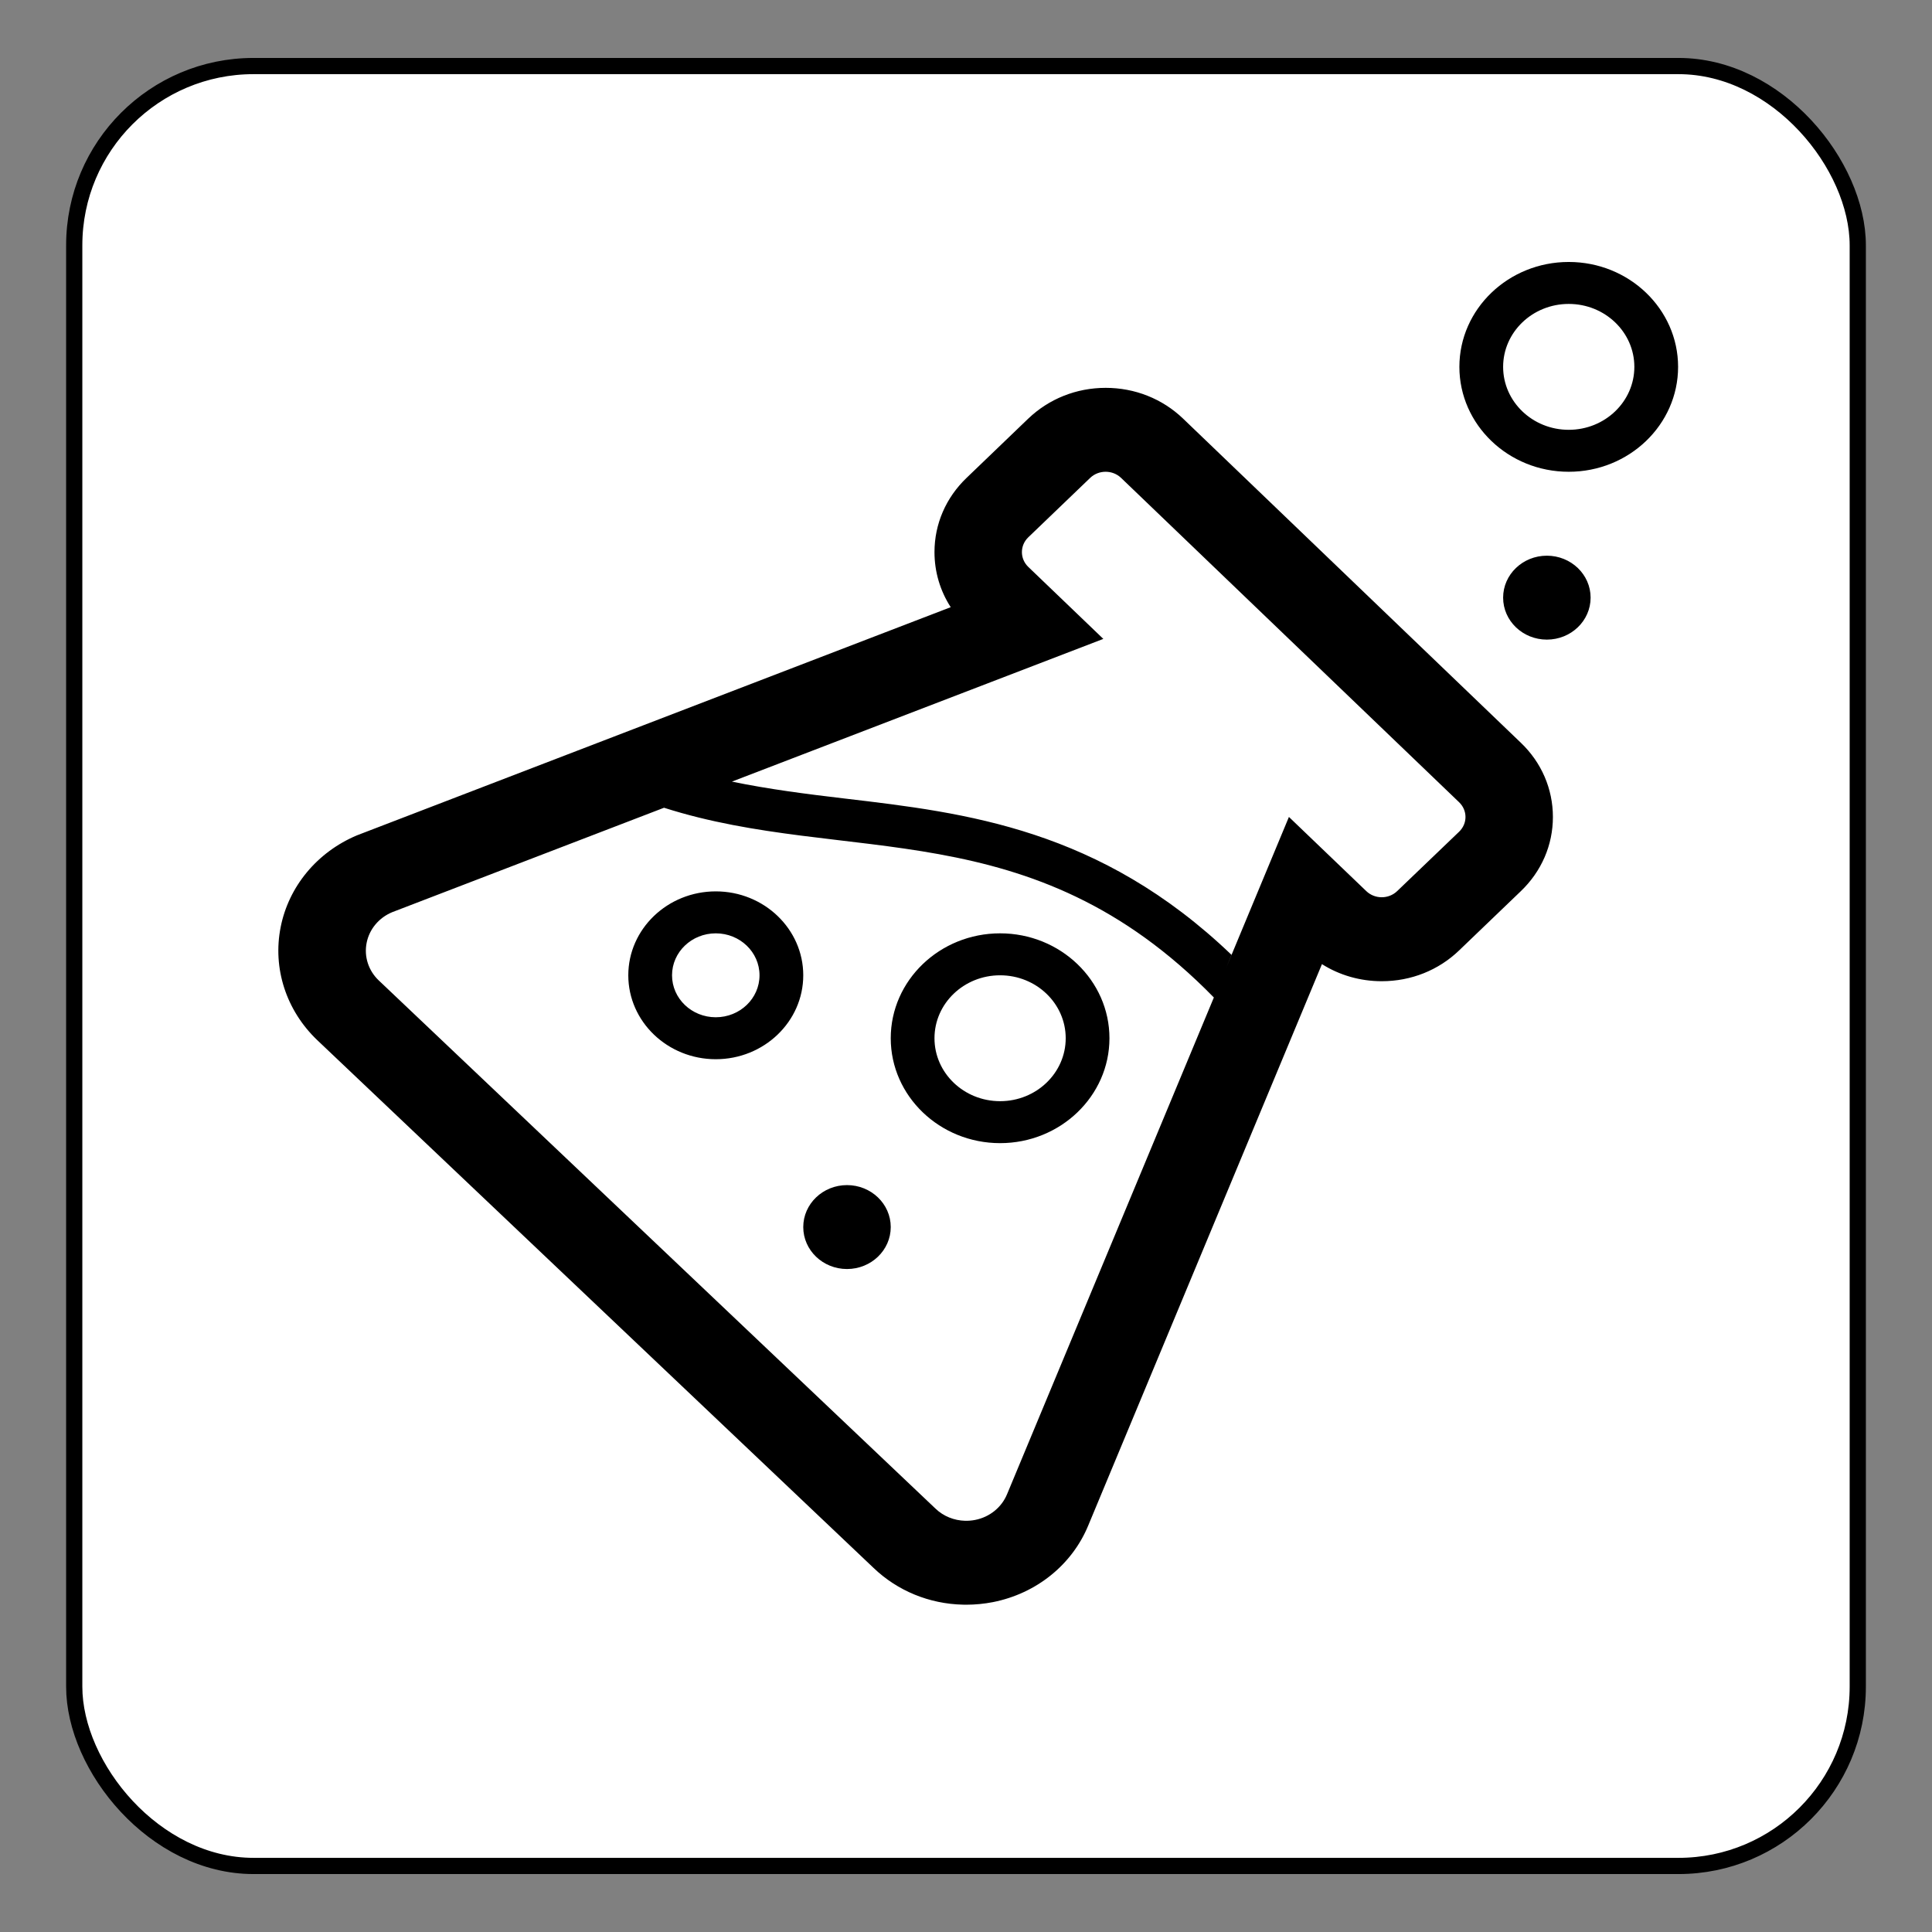 <?xml version="1.0" encoding="UTF-8" standalone="no"?>
<!-- Created with Inkscape (http://www.inkscape.org/) -->

<svg
   xmlns:dc="http://purl.org/dc/elements/1.1/"
   xmlns:cc="http://creativecommons.org/ns#"
   xmlns:rdf="http://www.w3.org/1999/02/22-rdf-syntax-ns#"
   xmlns:svg="http://www.w3.org/2000/svg"
   xmlns="http://www.w3.org/2000/svg"
   xmlns:sodipodi="http://sodipodi.sourceforge.net/DTD/sodipodi-0.dtd"
   xmlns:inkscape="http://www.inkscape.org/namespaces/inkscape"
   id="svg2"
   version="1.1"
   inkscape:version="0.48.4 r9939"
   width="64"
   height="64"
   sodipodi:docname="applications-development.svg">
  <rect width="100%" height="100%" fill="#808080" stroke="none"/>
  <defs
     id="defs6" />
  <sodipodi:namedview
     pagecolor="#ffffff"
     bordercolor="#666666"
     borderopacity="1"
     objecttolerance="10"
     gridtolerance="10"
     guidetolerance="10"
     inkscape:pageopacity="0"
     inkscape:pageshadow="2"
     inkscape:window-width="1316"
     inkscape:window-height="674"
     id="namedview4"
     showgrid="false"
     inkscape:zoom="3.6875"
     inkscape:cx="-15.186441"
     inkscape:cy="32"
     inkscape:window-x="44"
     inkscape:window-y="29"
     inkscape:window-maximized="1"
     inkscape:current-layer="svg2" />
  <rect
     style="fill:#ffffff;fill-opacity:1;stroke:#000000;stroke-width:0.537;stroke-linecap:round;stroke-linejoin:round;stroke-miterlimit:4;stroke-opacity:1;stroke-dasharray:none"
     id="rect3005"
     width="59.082"
     height="59.624"
     x="2.459"
     y="2.188"
     ry="5.939"
     rx="5.939" />
  <g
     id="g4017"
     transform="matrix(1.449,0,0,1.39,9.221,8.678)">
    <g
       id="icomoon-ignore" />
    <path
       id="path4009"
       d="M 20.682,3.732 C 20.209,3.26 19.582,3 18.914,3 18.246,3 17.619,3.26 17.144,3.733 l -1.41,1.412 C 15.261,5.617 15,6.245 15,6.914 c 0,0.471 0.129,0.922 0.371,1.313 L 1.794,13.666 c -0.908,0.399 -1.559,1.218 -1.742,2.189 -0.185,0.977 0.125,1.979 0.834,2.687 l 12.72,12.58 c 0.548,0.548 1.276,0.859 2.045,0.877 C 15.669,32 15.711,32 15.729,32 c 0.202,0 0.407,-0.021 0.61,-0.062 0.994,-0.206 1.808,-0.893 2.177,-1.828 l 5.342,-13.376 c 0.402,0.265 0.875,0.407 1.367,0.407 0.67,0 1.297,-0.261 1.768,-0.733 L 28.4,15 c 0.477,-0.474 0.738,-1.103 0.738,-1.773 0,-0.67 -0.262,-1.3 -0.732,-1.768 L 20.682,3.732 z m -4.023,25.635 c -0.124,0.313 -0.397,0.544 -0.727,0.612 -0.076,0.016 -0.153,0.022 -0.229,0.021 -0.254,-0.006 -0.499,-0.108 -0.682,-0.292 L 2.293,17.12 C 2.059,16.887 1.956,16.553 2.018,16.227 2.079,15.903 2.297,15.629 2.6,15.497 l 6.217,-2.49 c 4.189,1.393 8.379,0.051 12.57,4.522 L 16.659,29.367 z M 26.992,13.58 25.578,14.993 c -0.195,0.196 -0.512,0.196 -0.707,0 l -1.768,-1.767 -1.432,3.589 0.119,-0.303 C 18.78,13.507 15.721,13.128 12.961,12.789 12.074,12.68 11.214,12.566 10.369,12.384 L 18.86,8.983 17.145,7.268 c -0.195,-0.195 -0.195,-0.512 0,-0.707 l 1.414,-1.415 c 0.195,-0.195 0.512,-0.195 0.707,0 l 7.725,7.727 c 0.198,0.195 0.198,0.512 0.001,0.707 z M 16.5,21 C 17.878,21 19,19.879 19,18.5 19,17.121 17.879,16 16.5,16 15.121,16 14,17.121 14,18.5 c 0,1.379 1.122,2.5 2.5,2.5 z m 0,-4 C 17.328,17 18,17.672 18,18.5 18,19.328 17.328,20 16.5,20 15.671,20 15,19.328 15,18.5 15,17.672 15.671,17 16.5,17 z M 29.5,0 C 28.121,0 27,1.121 27,2.5 27,3.879 28.121,5 29.5,5 30.879,5 32,3.879 32,2.5 32,1.121 30.879,0 29.5,0 z m 0,4 C 28.672,4 28,3.328 28,2.5 28,1.672 28.672,1 29.5,1 30.328,1 31,1.672 31,2.5 31,3.328 30.328,4 29.5,4 z M 8,17 c 0,1.103 0.897,2 2,2 1.103,0 2,-0.897 2,-2 0,-1.103 -0.897,-2 -2,-2 -1.103,0 -2,0.897 -2,2 z m 2,-1 c 0.552,0 1,0.447 1,1 0,0.553 -0.448,1 -1,1 -0.552,0 -1,-0.447 -1,-1 0,-0.553 0.448,-1 1,-1 z m 2,7 c 0,-0.552 0.448,-1 1,-1 0.552,0 1,0.448 1,1 0,0.552 -0.448,1 -1,1 -0.552,0 -1,-0.448 -1,-1 z M 28,8 c 0,-0.552 0.448,-1 1,-1 0.552,0 1,0.448 1,1 0,0.552 -0.448,1 -1,1 -0.552,0 -1,-0.448 -1,-1 z"
       inkscape:connector-curvature="0"
       style="fill:#000000" />
  </g>
</svg>
